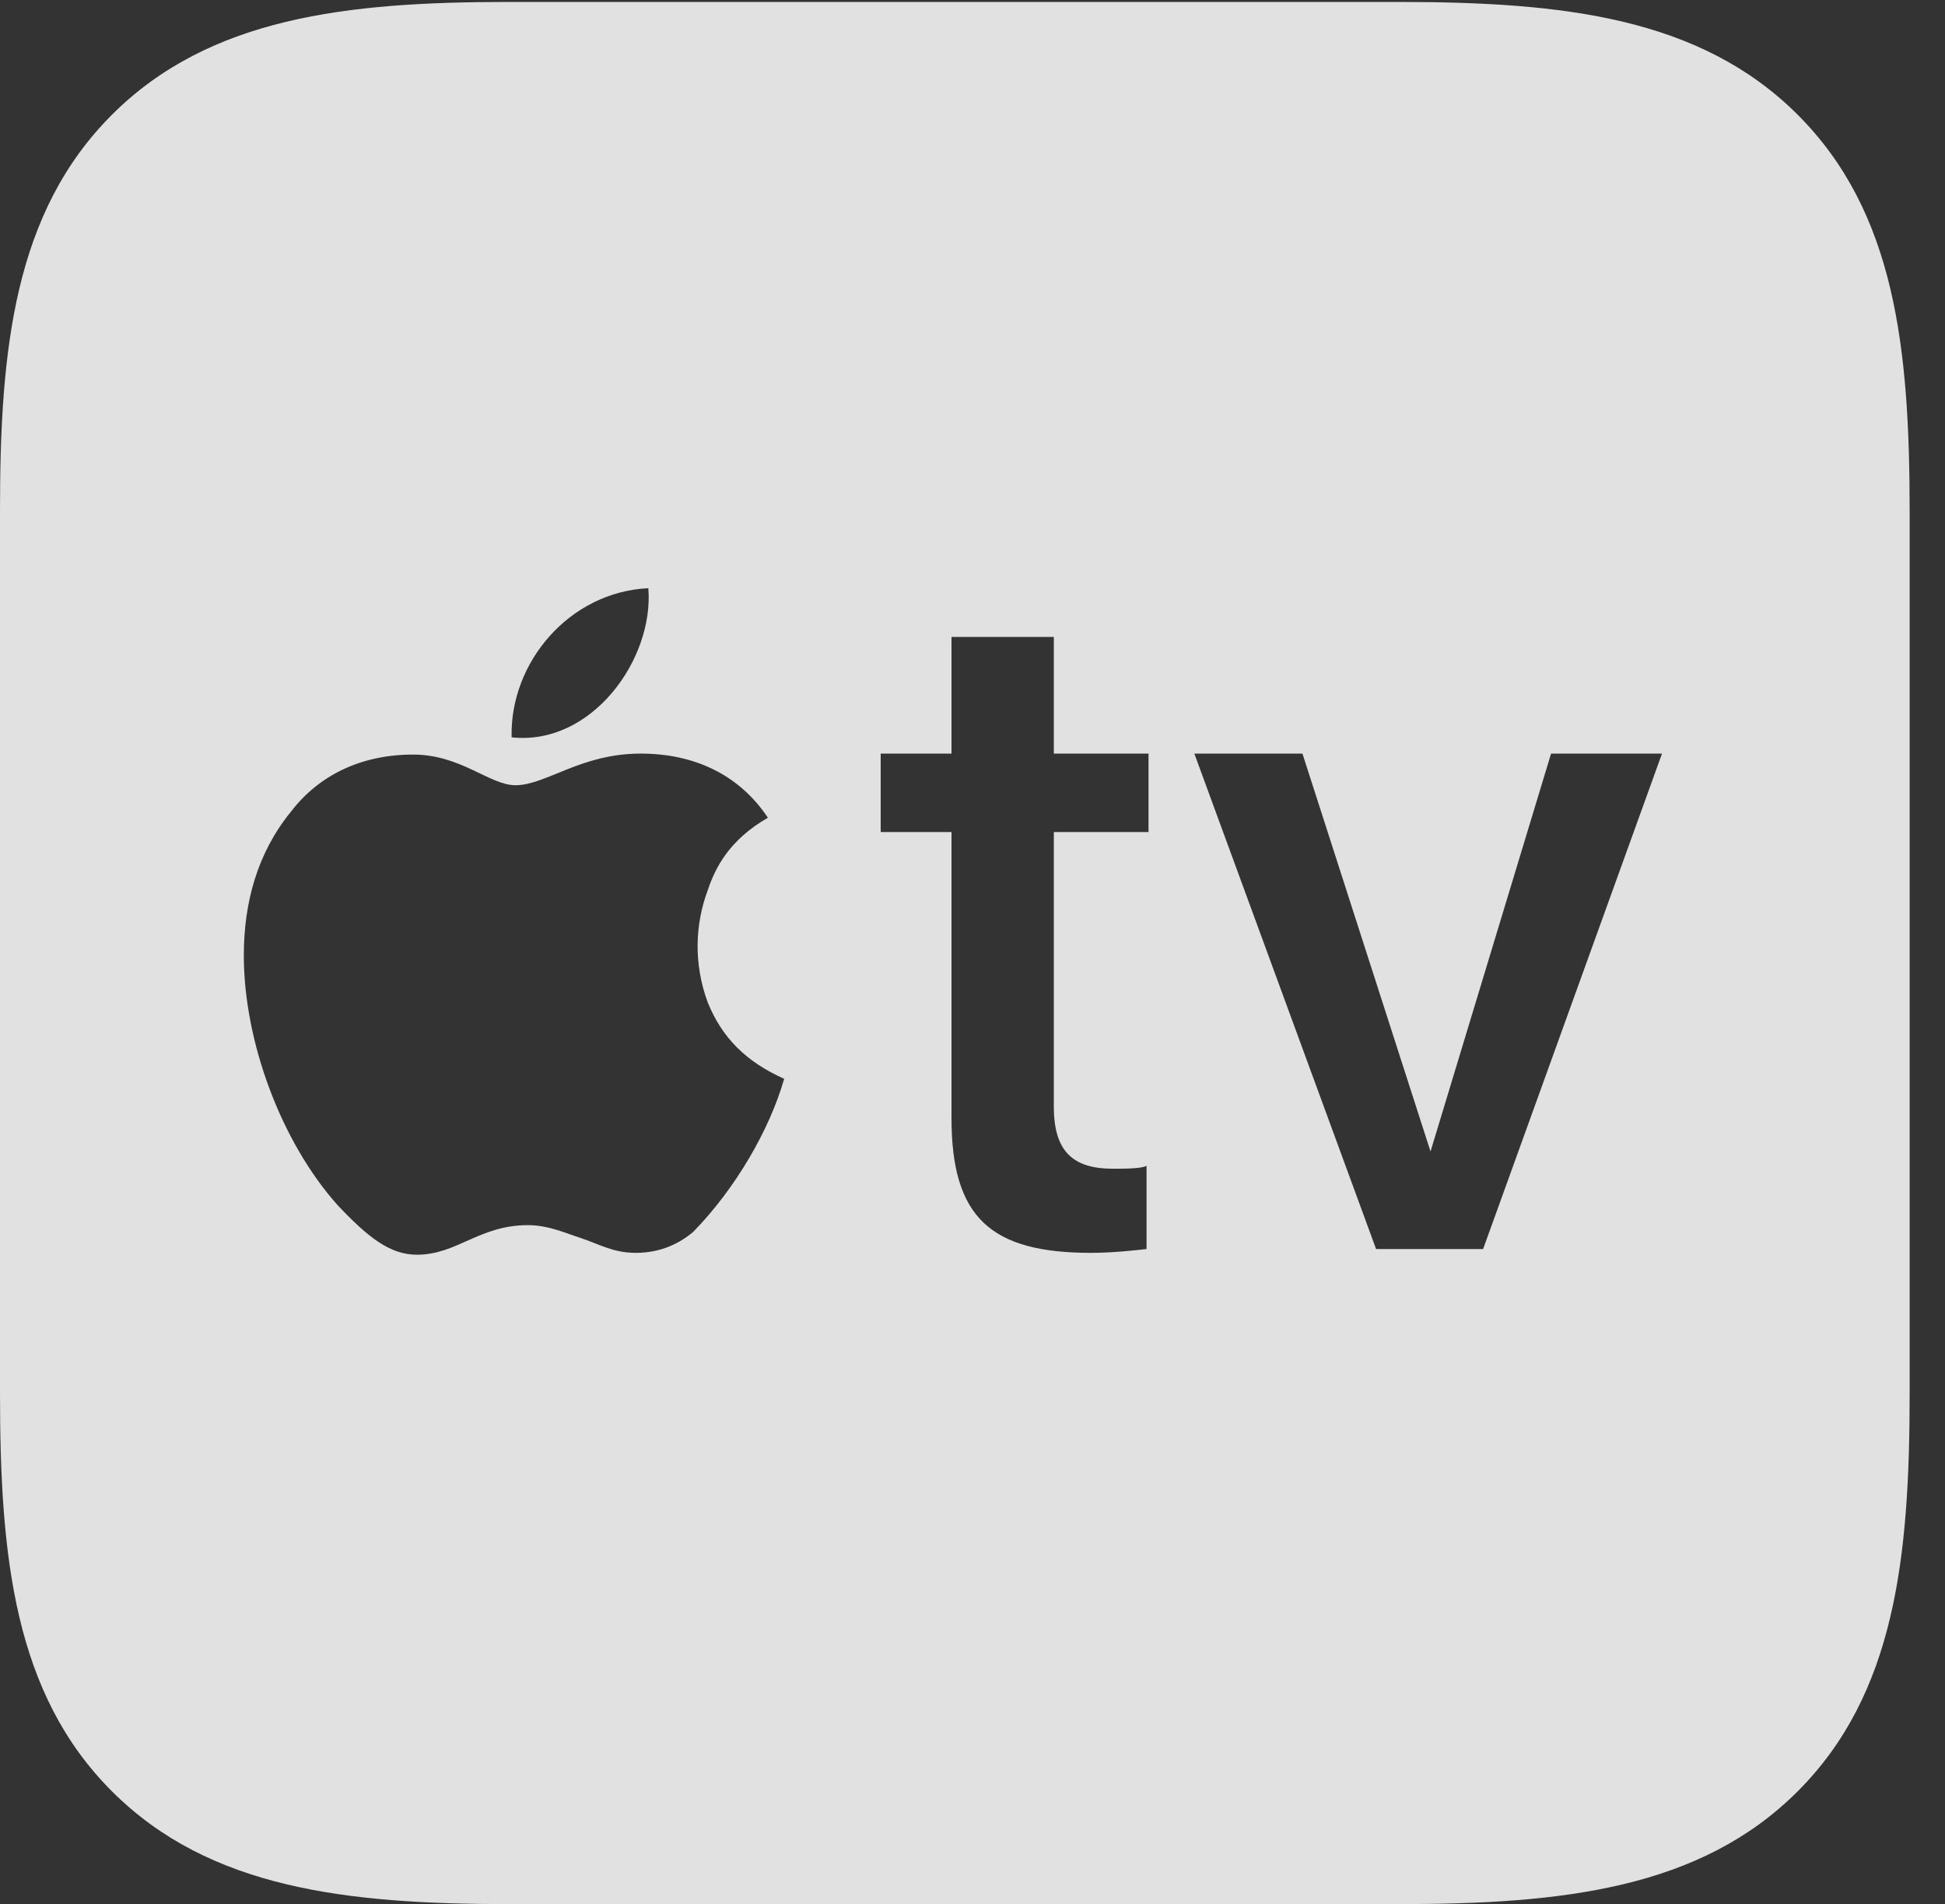 <?xml version="1.0" encoding="UTF-8"?>
<!--Generator: Apple Native CoreSVG 341-->
<!DOCTYPE svg
PUBLIC "-//W3C//DTD SVG 1.1//EN"
       "http://www.w3.org/Graphics/SVG/1.1/DTD/svg11.dtd">
<svg version="1.1" xmlns="http://www.w3.org/2000/svg" xmlns:xlink="http://www.w3.org/1999/xlink" viewBox="0 0 19.863 19.443">
 <rect x="0" y="0" width="19.863" height="19.443" fill="#333333" stroke="none"/>
 <g>
  <rect height="19.443" opacity="0" width="19.863" x="0" y="0"/>
  <path d="M18.359 1.172C19.355 2.168 19.502 3.555 19.502 5.225L19.502 14.229C19.502 15.898 19.355 17.295 18.359 18.291C17.363 19.287 15.957 19.443 14.287 19.443L5.205 19.443C3.545 19.443 2.139 19.287 1.143 18.291C0.146 17.295 0 15.898 0 14.229L0 5.205C0 3.564 0.146 2.168 1.143 1.172C2.139 0.176 3.545 0.02 5.186 0.02L14.287 0.02C15.957 0.02 17.363 0.176 18.359 1.172ZM5.264 8.018C5 8.018 4.707 7.705 4.219 7.705C3.682 7.705 3.252 7.92 2.969 8.291C2.627 8.711 2.49 9.219 2.49 9.756C2.49 10.635 2.871 11.66 3.447 12.305C3.76 12.637 3.984 12.812 4.258 12.812C4.668 12.812 4.893 12.51 5.391 12.51C5.605 12.51 5.791 12.598 5.918 12.637C6.123 12.705 6.26 12.793 6.494 12.793C6.748 12.793 6.943 12.695 7.08 12.578C7.51 12.139 7.861 11.533 8.008 11.016C7.617 10.84 7.373 10.596 7.227 10.234C7.08 9.834 7.1 9.434 7.227 9.092C7.305 8.857 7.451 8.574 7.842 8.35C7.549 7.91 7.09 7.695 6.543 7.695C5.928 7.695 5.576 8.018 5.264 8.018ZM9.717 6.504L9.717 7.695L8.994 7.695L8.994 8.496L9.717 8.496L9.717 11.416C9.717 12.432 10.117 12.793 11.143 12.793C11.367 12.793 11.621 12.764 11.709 12.754L11.709 11.904C11.66 11.934 11.475 11.934 11.367 11.934C10.957 11.934 10.762 11.758 10.762 11.299L10.762 8.496L11.729 8.496L11.729 7.695L10.762 7.695L10.762 6.504ZM12.197 7.695L14.053 12.754L15.146 12.754L16.973 7.695L15.84 7.695L14.609 11.758L13.301 7.695ZM5.225 7.529C6.045 7.617 6.68 6.729 6.621 6.006C5.811 6.045 5.205 6.768 5.225 7.529Z" fill="white" fill-opacity="0.85"/>
 </g>
</svg>
